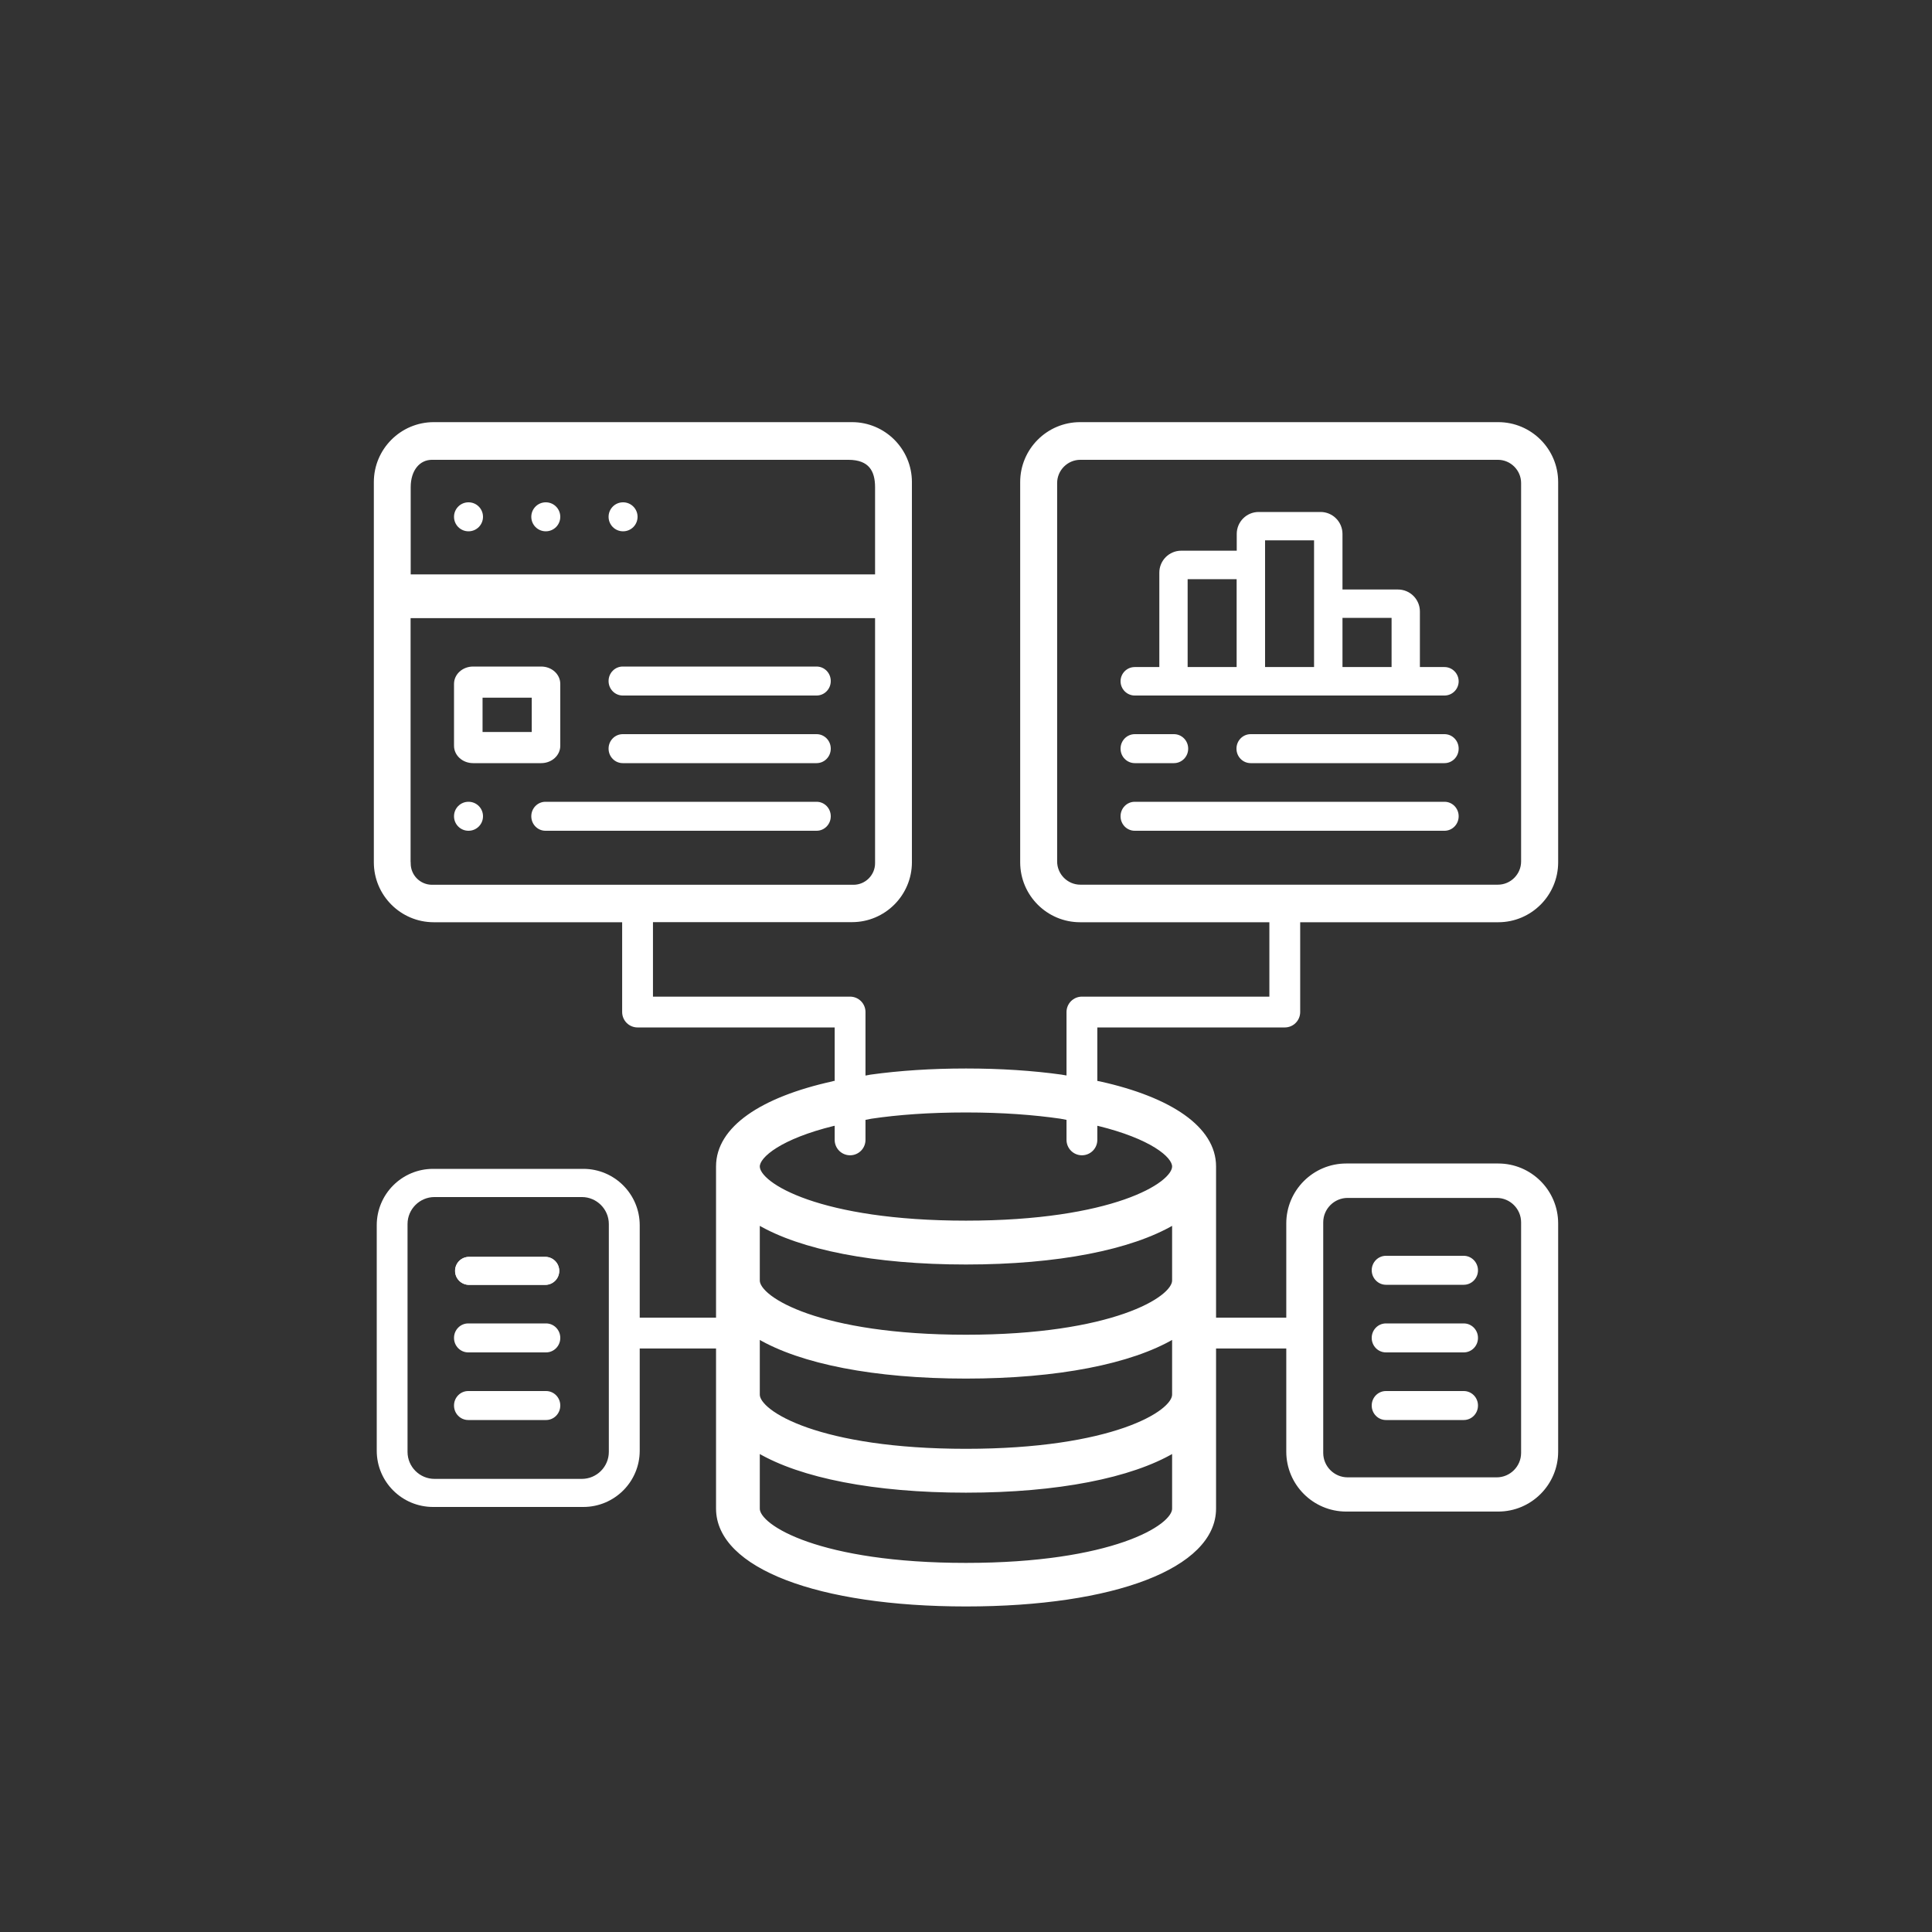 <svg width="200" height="200" viewBox="0 0 200 200" fill="none" xmlns="http://www.w3.org/2000/svg">
<rect x="0" y="0" width="200" height="200" fill="#333333" stroke="none"/>
<g clip-path="url(#clip0_1838_10355)">
<path d="M142 131.495C142 132.324 142.667 133 143.473 133H151.527C152.344 133 153 132.324 153 131.505C153 130.676 152.333 130 151.527 130H143.473C142.656 130 142 130.676 142 131.495Z" fill="white"/>
<path d="M151.528 137H143.472C142.659 137 142 137.669 142 138.495V138.505C142 139.331 142.659 140 143.472 140H151.528C152.341 140 153 139.331 153 138.505V138.495C153 137.669 152.341 137 151.528 137Z" fill="white"/>
<path d="M151.528 144H143.472C142.659 144 142 144.669 142 145.495V145.505C142 146.331 142.659 147 143.472 147H151.528C152.341 147 153 146.331 153 145.505V145.495C153 144.669 152.341 144 151.528 144Z" fill="white"/>
<path d="M146.987 69.053V63.298C146.987 62.045 145.971 61.026 144.719 61.026H138.973V55.272C138.973 54.018 137.957 53 136.705 53H130.295C129.043 53 128.027 54.018 128.027 55.272V57.008H122.281C121.029 57.008 120.013 58.026 120.013 59.28V69.053H117.466C116.653 69.053 116 69.717 116 70.521C116 71.336 116.663 72 117.466 72H149.534C150.347 72 151 71.336 151 70.532C151 69.717 150.337 69.053 149.534 69.053H146.987ZM128.016 69.053H122.944V59.955H128.016V69.053ZM136.031 69.053H130.959V55.936H136.031V69.053ZM144.056 69.053H138.973V63.963H144.056V69.053Z" fill="white"/>
<path d="M121.525 76H117.475C116.661 76 116 76.669 116 77.495V77.505C116 78.331 116.661 79 117.475 79H121.525C122.339 79 123 78.331 123 77.505V77.495C123 76.669 122.339 76 121.525 76Z" fill="white"/>
<path d="M149.533 76H129.467C128.657 76 128 76.669 128 77.495V77.505C128 78.331 128.657 79 129.467 79H149.533C150.343 79 151 78.331 151 77.505V77.495C151 76.669 150.343 76 149.533 76Z" fill="white"/>
<path d="M149.535 83H117.465C116.656 83 116 83.669 116 84.495V84.505C116 85.331 116.656 86 117.465 86H149.535C150.344 86 151 85.331 151 84.505V84.495C151 83.669 150.344 83 149.535 83Z" fill="white"/>
<path d="M64.505 52H64.495C63.669 52 63 52.672 63 53.5C63 54.328 63.669 55 64.495 55H64.505C65.331 55 66 54.328 66 53.5C66 52.672 65.331 52 64.505 52Z" fill="white"/>
<path d="M48.505 52H48.495C47.669 52 47 52.672 47 53.5C47 54.328 47.669 55 48.495 55H48.505C49.331 55 50 54.328 50 53.5C50 52.672 49.331 52 48.505 52Z" fill="white"/>
<path d="M56.505 52H56.495C55.669 52 55 52.672 55 53.5C55 54.328 55.669 55 56.495 55H56.505C57.331 55 58 54.328 58 53.5C58 52.672 57.331 52 56.505 52Z" fill="white"/>
<path d="M47 70.796V77.204C47 78.199 47.881 79 48.977 79H56.023C57.119 79 58 78.199 58 77.204V70.796C58 69.801 57.119 69 56.023 69H48.977C47.881 69 47 69.801 47 70.796ZM55.046 75.775H49.954V72.225H55.046V75.775Z" fill="white"/>
<path d="M56.448 130.111H48.548C47.751 130.111 47.105 130.757 47.105 131.555V131.565C47.105 132.362 47.751 133.008 48.548 133.008H56.448C57.245 133.008 57.892 132.362 57.892 131.565V131.555C57.892 130.757 57.245 130.111 56.448 130.111Z" fill="white"/>
<path d="M56.448 130.111H48.558C47.757 130.111 47.115 130.764 47.115 131.555C47.115 132.355 47.768 133.008 48.558 133.008H56.448C57.249 133.008 57.891 132.355 57.891 131.565C57.891 130.764 57.238 130.111 56.448 130.111Z" fill="white"/>
<path d="M56.528 137H48.472C47.659 137 47 137.669 47 138.495V138.505C47 139.331 47.659 140 48.472 140H56.528C57.341 140 58 139.331 58 138.505V138.495C58 137.669 57.341 137 56.528 137Z" fill="white"/>
<path d="M56.528 144H48.472C47.659 144 47 144.669 47 145.495V145.505C47 146.331 47.659 147 48.472 147H56.528C57.341 147 58 146.331 58 145.505V145.495C58 144.669 57.341 144 56.528 144Z" fill="white"/>
<path d="M66.223 136.564V126.835C66.223 123.616 63.607 121 60.388 121H44.835C41.606 121 39 123.616 39 126.835V150.175C39 153.394 41.606 156 44.835 156H60.388C63.607 156 66.223 153.394 66.223 150.175V140.447V136.564ZM74 140.447V136.564V140.447ZM42.188 126.71C42.188 125.174 43.444 123.918 44.98 123.918H60.233C61.769 123.918 63.026 125.174 63.026 126.71V150.3C63.026 151.837 61.769 153.093 60.233 153.093H44.98C43.444 153.093 42.188 151.837 42.188 150.3V126.71Z" fill="white"/>
<path d="M84.533 69H64.467C63.657 69 63 69.669 63 70.495V70.505C63 71.331 63.657 72 64.467 72H84.533C85.343 72 86 71.331 86 70.505V70.495C86 69.669 85.343 69 84.533 69Z" fill="white"/>
<path d="M84.533 76H64.467C63.657 76 63 76.669 63 77.495V77.505C63 78.331 63.657 79 64.467 79H84.533C85.343 79 86 78.331 86 77.505V77.495C86 76.669 85.343 76 84.533 76Z" fill="white"/>
<path d="M48.505 83H48.495C47.669 83 47 83.669 47 84.495V84.505C47 85.331 47.669 86 48.495 86H48.505C49.331 86 50 85.331 50 84.505V84.495C50 83.669 49.331 83 48.505 83Z" fill="white"/>
<path d="M84.534 83H56.466C55.656 83 55 83.669 55 84.495V84.505C55 85.331 55.656 86 56.466 86H84.534C85.344 86 86 85.331 86 84.505V84.495C86 83.669 85.344 83 84.534 83Z" fill="white"/>
<path d="M113.81 112.088L113.81 112.088L113.804 112.087L109.864 111.393L109.864 111.393L109.859 111.392C106.889 110.981 103.583 110.76 100.005 110.76C96.427 110.76 93.122 110.981 90.152 111.392L90.152 111.392L90.146 111.393L86.207 112.087L86.207 112.086L86.2 112.088C82.508 112.904 79.534 114.071 77.48 115.528C75.425 116.986 74.274 118.746 74.274 120.745V156.165C74.274 159.208 76.929 161.702 81.421 163.429C85.926 165.161 92.342 166.15 100.005 166.15C107.669 166.15 114.084 165.161 118.589 163.429C123.082 161.702 125.736 159.208 125.736 156.165V140.425V136.485V120.745C125.736 118.752 124.585 116.991 122.53 115.532C120.476 114.074 117.503 112.904 113.81 112.088ZM64.581 95.32L64.581 95.32L68.52 95.31L68.521 95.31L88.197 95.31C91.537 95.31 94.251 92.595 94.251 89.255V49.905C94.251 46.565 91.537 43.85 88.197 43.85H44.904C41.565 43.85 38.85 46.565 38.85 49.905V89.265C38.85 92.605 41.565 95.32 44.904 95.32H64.581ZM44.725 47.449H87.808C88.966 47.449 89.687 47.781 90.123 48.3C90.563 48.823 90.737 49.564 90.737 50.431V59.611H42.365V50.431C42.365 49.522 42.615 48.775 43.031 48.258C43.446 47.743 44.031 47.449 44.725 47.449ZM42.354 63.841H90.737V89.36C90.737 90.665 89.669 91.742 88.355 91.742H44.725C43.422 91.742 42.365 90.685 42.365 89.381V89.319L42.354 89.308V63.841ZM135.419 95.32H155.096C158.436 95.32 161.15 92.605 161.15 89.265V49.905C161.15 46.565 158.436 43.85 155.096 43.85H111.813C108.474 43.85 105.759 46.565 105.759 49.905V89.265C105.759 92.605 108.474 95.32 111.813 95.32H131.49H135.419ZM133.305 140.436V150.271C133.305 153.611 136.019 156.326 139.359 156.326H155.096C158.436 156.326 161.15 153.611 161.15 150.271V126.65C161.15 123.31 158.436 120.595 155.096 120.595H139.359C136.019 120.595 133.305 123.31 133.305 126.65V136.485V140.436ZM109.285 89.181V50C109.285 48.601 110.436 47.449 111.834 47.449H155.064C156.463 47.449 157.614 48.601 157.614 50V89.181C157.614 90.58 156.463 91.732 155.064 91.732H111.834C110.436 91.732 109.285 90.58 109.285 89.181ZM136.83 126.535C136.83 125.062 138.034 123.858 139.506 123.858H154.938C156.41 123.858 157.614 125.062 157.614 126.535V150.407C157.614 151.879 156.41 153.084 154.938 153.084H139.506C138.034 153.084 136.83 151.879 136.83 150.407V126.535ZM99.995 161.941C92.453 161.941 87.06 160.965 83.558 159.746C81.807 159.136 80.534 158.466 79.701 157.832C79.285 157.515 78.984 157.209 78.787 156.927C78.589 156.645 78.504 156.395 78.504 156.186V150.262C82.904 152.849 90.498 154.371 99.995 154.371C109.492 154.371 117.085 152.849 121.486 150.262V156.186C121.486 156.395 121.4 156.645 121.203 156.927C121.006 157.209 120.704 157.515 120.288 157.832C119.456 158.466 118.183 159.136 116.431 159.746C112.929 160.965 107.536 161.941 99.995 161.941ZM99.995 150.131C92.453 150.131 87.06 149.155 83.558 147.936C81.807 147.325 80.534 146.656 79.701 146.022C79.285 145.704 78.984 145.399 78.787 145.117C78.589 144.835 78.504 144.585 78.504 144.376V138.452C82.904 141.039 90.498 142.561 99.995 142.561C109.492 142.561 117.085 141.039 121.486 138.452V144.376C121.486 144.585 121.4 144.835 121.203 145.117C121.006 145.399 120.704 145.704 120.288 146.022C119.456 146.656 118.183 147.325 116.431 147.936C112.929 149.155 107.536 150.131 99.995 150.131ZM99.995 138.321C92.453 138.321 87.06 137.345 83.558 136.125C81.807 135.515 80.534 134.846 79.701 134.211C79.285 133.894 78.984 133.588 78.787 133.307C78.589 133.024 78.504 132.775 78.504 132.566V126.642C82.904 129.228 90.498 130.751 99.995 130.751C109.492 130.751 117.085 129.228 121.486 126.642V132.566C121.486 132.775 121.4 133.024 121.203 133.307C121.006 133.588 120.704 133.894 120.288 134.211C119.456 134.846 118.183 135.515 116.431 136.125C112.929 137.345 107.536 138.321 99.995 138.321ZM90.187 115.66C92.93 115.252 96.189 115.011 99.995 115.011C103.8 115.011 107.059 115.263 109.803 115.66L113.735 116.416C116.423 117.075 118.373 117.887 119.647 118.679C120.285 119.076 120.749 119.465 121.051 119.823C121.356 120.184 121.486 120.501 121.486 120.756C121.486 120.965 121.4 121.214 121.203 121.497C121.006 121.778 120.704 122.084 120.288 122.401C119.456 123.036 118.183 123.705 116.431 124.315C112.929 125.535 107.536 126.511 99.995 126.511C92.453 126.511 87.06 125.535 83.558 124.315C81.807 123.705 80.534 123.036 79.701 122.401C79.285 122.084 78.984 121.778 78.787 121.497C78.589 121.214 78.504 120.965 78.504 120.756C78.504 120.501 78.634 120.184 78.94 119.823C79.243 119.465 79.708 119.076 80.346 118.679C81.621 117.887 83.571 117.075 86.254 116.416L90.187 115.66Z" fill="white" stroke="white" stroke-width="0.3"/>
<path d="M133 94V104.766H112V118" stroke="white" stroke-width="3.19" stroke-linecap="round" stroke-linejoin="round"/>
<path d="M66 94V104.766H88V118" stroke="white" stroke-width="3.19" stroke-linecap="round" stroke-linejoin="round"/>
<path d="M134 138H124" stroke="white" stroke-width="3.19" stroke-miterlimit="10"/>
<path d="M75 138H66" stroke="white" stroke-width="3.19" stroke-miterlimit="10"/>
</g>
<defs>
<clipPath id="clip0_1838_10355">
<rect width="199.71" height="199.71" fill="white"/>
</clipPath>
</defs>
</svg>
